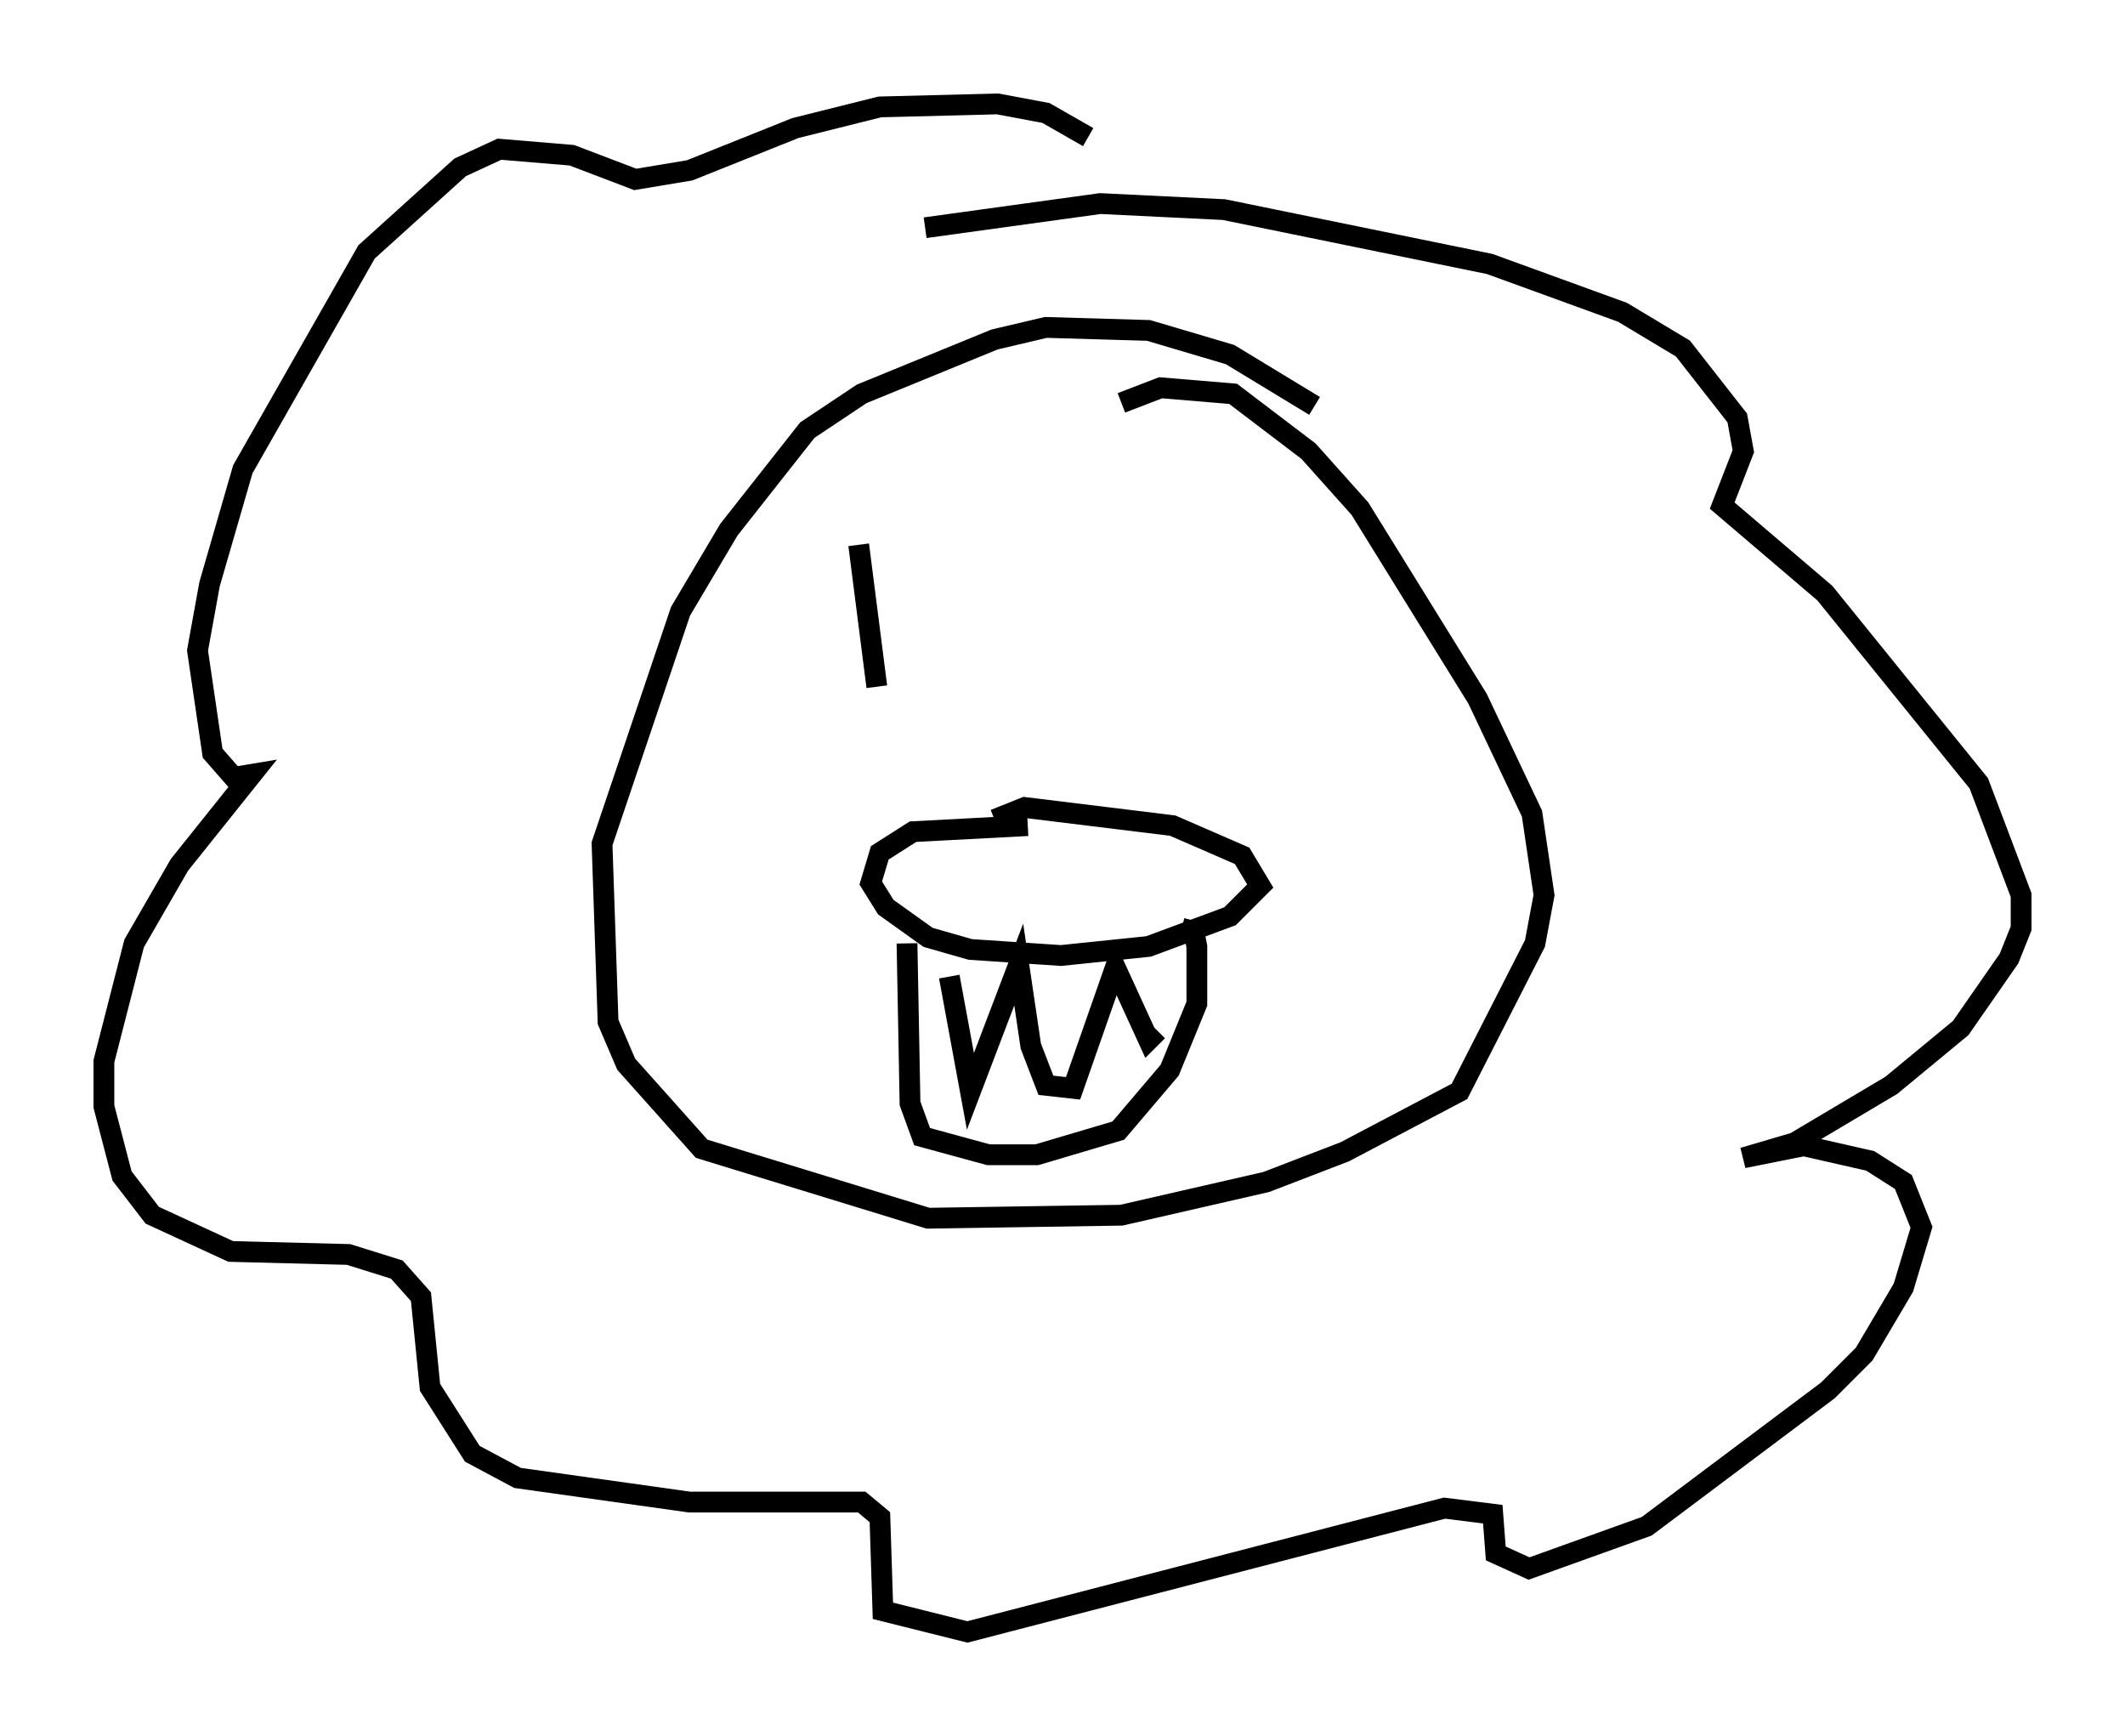 <?xml version="1.0" encoding="utf-8" ?>
<svg baseProfile="full" height="83.497" version="1.1" width="102.234" xmlns="http://www.w3.org/2000/svg" xmlns:ev="http://www.w3.org/2001/xml-events" xmlns:xlink="http://www.w3.org/1999/xlink"><defs /><rect fill="white" height="83.497" width="102.234" x="0" y="0" /><path d="M64.698, 21.413 m-1.453, -1.888 l-4.067, -2.469 -3.922, -1.162 l-4.939, -0.145 -2.469, 0.581 l-6.391, 2.615 -2.615, 1.743 l-3.777, 4.793 -2.324, 3.922 l-3.777, 11.184 0.291, 8.57 l0.872, 2.034 3.631, 4.067 l10.894, 3.341 9.296, -0.145 l6.972, -1.598 3.777, -1.453 l5.52, -2.905 3.631, -7.117 l0.436, -2.324 -0.581, -3.922 l-2.615, -5.52 -5.665, -9.151 l-2.469, -2.76 -3.631, -2.76 l-3.486, -0.291 -1.888, 0.726 m-4.503, 20.335 l-5.52, 0.291 -1.598, 1.017 l-0.436, 1.453 0.726, 1.162 l2.034, 1.453 2.034, 0.581 l4.358, 0.291 4.212, -0.436 l3.922, -1.453 1.453, -1.453 l-0.872, -1.453 -3.341, -1.453 l-7.117, -0.872 -1.453, 0.581 m-4.212, 5.955 l0.145, 7.698 0.581, 1.598 l3.196, 0.872 2.324, 0.0 l3.922, -1.162 2.469, -2.905 l1.307, -3.196 0.0, -2.76 l-0.145, -0.726 -0.581, -0.145 m-11.184, 2.324 l1.017, 5.52 2.324, -6.101 l0.581, 3.922 0.726, 1.888 l1.307, 0.145 2.034, -5.81 l1.598, 3.486 0.436, -0.436 m-3.341, -42.994 l-2.034, -1.162 -2.324, -0.436 l-5.665, 0.145 -4.067, 1.017 l-5.084, 2.034 -2.615, 0.436 l-3.05, -1.162 -3.486, -0.291 l-1.888, 0.872 -4.503, 4.067 l-5.955, 10.458 -1.598, 5.52 l-0.581, 3.196 0.726, 4.939 l1.017, 1.162 0.872, -0.145 l-3.486, 4.358 -2.179, 3.777 l-1.453, 5.665 0.0, 2.179 l0.872, 3.341 1.453, 1.888 l3.777, 1.743 5.665, 0.145 l2.324, 0.726 1.162, 1.307 l0.436, 4.358 2.034, 3.196 l2.179, 1.162 8.279, 1.162 l8.279, 0.0 0.872, 0.726 l0.145, 4.503 4.067, 1.017 l22.95, -5.955 2.324, 0.291 l0.145, 1.888 1.598, 0.726 l5.665, -2.034 8.715, -6.536 l1.743, -1.743 1.888, -3.196 l0.872, -2.905 -0.872, -2.179 l-1.598, -1.017 -3.196, -0.726 l-2.905, 0.581 2.469, -0.726 l4.648, -2.76 3.341, -2.76 l2.324, -3.341 0.581, -1.453 l0.0, -1.598 -2.034, -5.374 l-7.408, -9.151 -4.939, -4.212 l1.017, -2.615 -0.291, -1.598 l-2.615, -3.341 -2.905, -1.743 l-6.391, -2.324 -12.782, -2.615 l-5.955, -0.291 -8.425, 1.162 m-3.196, 15.251 l0.872, 6.827 " fill="none" stroke="black" stroke-width="1" /></svg>
